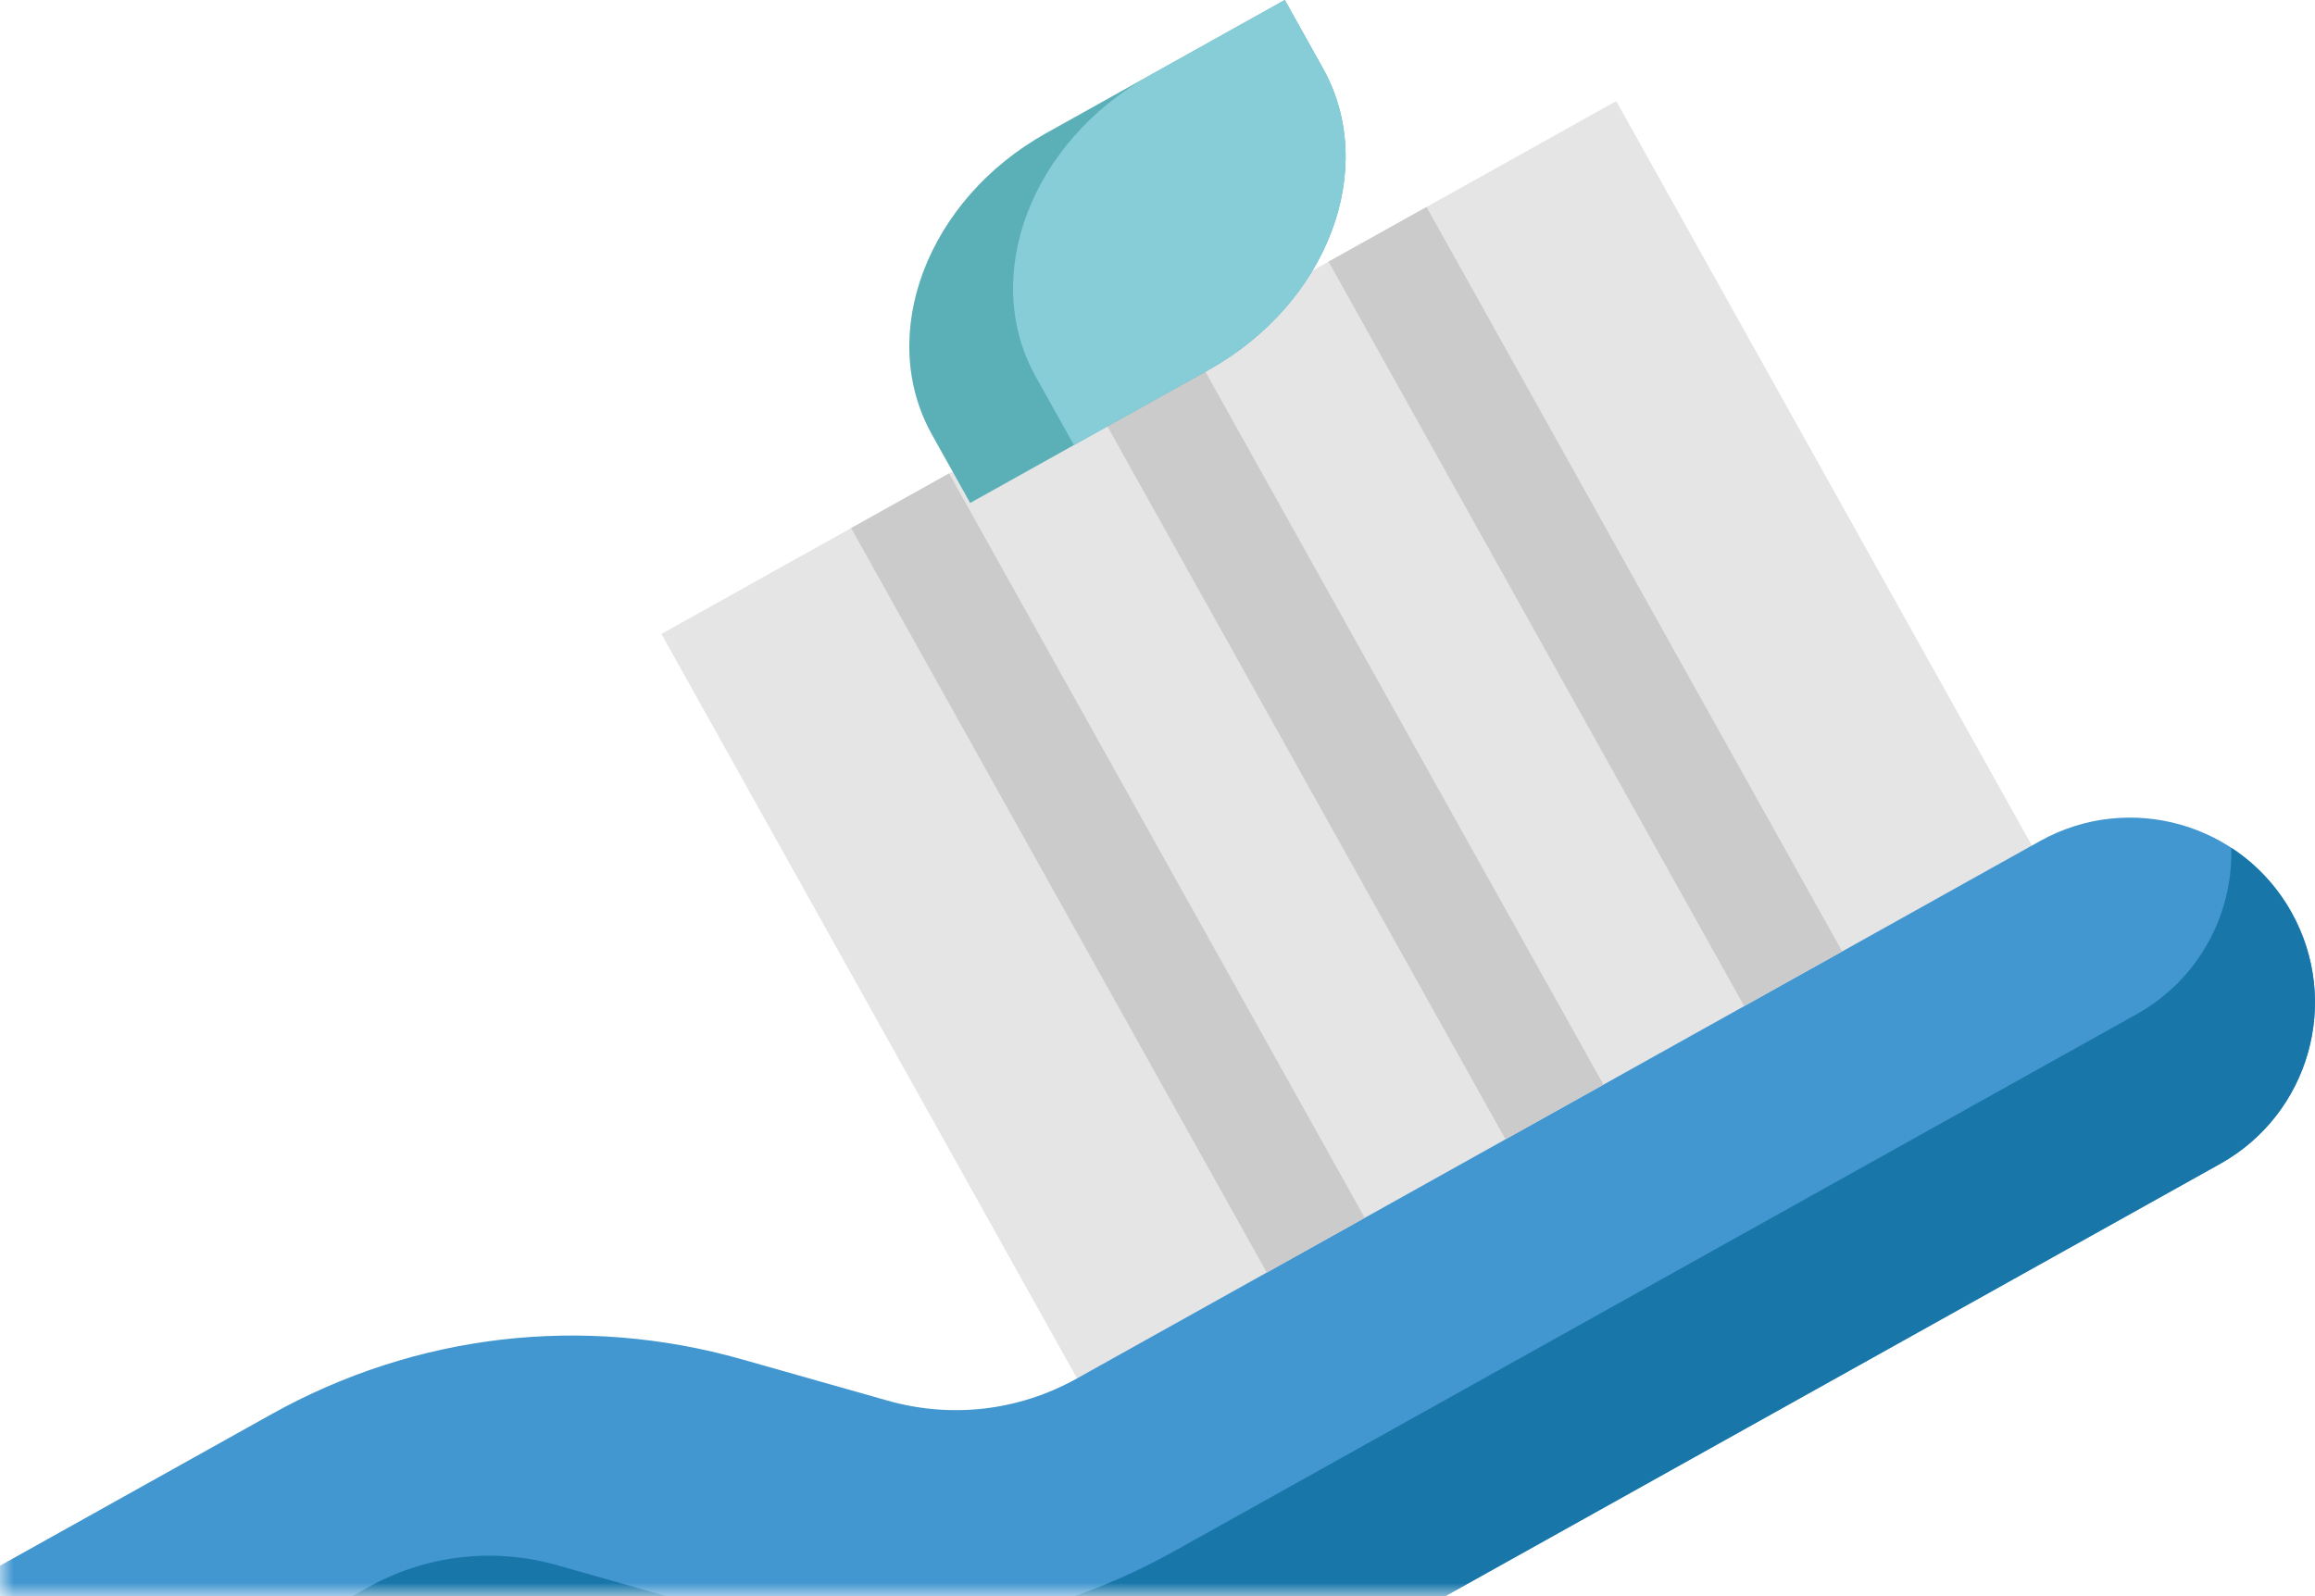 <?xml version="1.0" encoding="UTF-8"?>
<svg width="87px" height="60px" viewBox="0 0 87 60" version="1.1" xmlns="http://www.w3.org/2000/svg" xmlns:xlink="http://www.w3.org/1999/xlink">
    <!-- Generator: Sketch 58 (84663) - https://sketch.com -->
    <title>Group 4</title>
    <desc>Created with Sketch.</desc>
    <defs>
        <rect id="path-1" x="0" y="0" width="96" height="82"></rect>
    </defs>
    <g id="Screens" stroke="none" stroke-width="1" fill="none" fill-rule="evenodd">
        <g id="⟶-Questions" transform="translate(-214, -256)">
            <g id="Group-4" transform="translate(214, 234)">
                <mask id="mask-2" fill="white">
                    <use xlink:href="#path-1"></use>
                </mask>
                <g id="Rectangle"></g>
                <g id="toothpaste-baby" mask="url(#mask-2)">
                    <g transform="translate(-51, 22)">
                        <polygon id="Path" fill="#E5E5E5" fill-rule="nonzero" points="75.856 23.831 111.74 3.801 129.948 36.421 94.064 56.451"></polygon>
                        <path d="M134.437,43.749 L98.245,63.948 C92.818,66.977 86.539,67.711 80.561,66.016 L75.089,64.464 C72.681,63.781 70.152,64.077 67.967,65.296 L10.603,97.314 C7.253,99.184 3.021,97.984 1.151,94.634 C-0.719,91.283 0.481,87.052 3.831,85.182 L61.196,53.165 C66.622,50.136 72.903,49.402 78.88,51.098 L84.351,52.649 C86.76,53.332 89.289,53.037 91.473,51.817 L127.665,31.616 C131.016,29.747 135.247,30.947 137.117,34.297 C138.987,37.648 137.787,41.879 134.437,43.749 L134.437,43.749 Z" id="Path" fill="#4297D0" fill-rule="nonzero"></path>
                        <path d="M137.118,34.298 C138.987,37.647 137.788,41.878 134.435,43.75 L98.244,63.949 C92.82,66.977 86.54,67.711 80.56,66.016 L75.09,64.465 C72.683,63.782 70.154,64.077 67.967,65.297 L10.603,97.314 C7.254,99.184 3.022,97.984 1.153,94.635 C0.587,93.622 0.299,92.526 0.277,91.437 C2.369,92.805 5.13,92.992 7.463,91.689 L64.827,59.672 C67.014,58.452 69.543,58.157 71.951,58.84 L77.42,60.391 C83.4,62.087 89.681,61.352 95.104,58.324 L131.296,38.125 C133.632,36.821 134.923,34.368 134.854,31.87 C135.766,32.463 136.551,33.282 137.118,34.298 Z" id="Path" fill="#1876A9" fill-rule="nonzero"></path>
                        <g id="Group" stroke-width="1" fill="none" fill-rule="evenodd" transform="translate(82.854, 7.759)">
                            <polygon id="Path" fill="#CBCBCB" fill-rule="nonzero" points="18.075 2.077 21.757 0.022 37.376 28.005 33.694 30.06"></polygon>
                            <polygon id="Path" fill="#CBCBCB" fill-rule="nonzero" points="9.104 7.085 12.785 5.03 28.405 33.013 24.723 35.068"></polygon>
                            <polygon id="Path" fill="#CBCBCB" fill-rule="nonzero" points="0.133 12.093 3.814 10.037 19.435 38.021 15.753 40.076"></polygon>
                        </g>
                        <g id="Group-3" stroke-width="1" fill="none" fill-rule="evenodd" transform="translate(85.172, 0)">
                            <path d="M14.112,-5.68434189e-14 L15.549,2.574 C17.647,6.334 15.725,11.407 11.254,13.902 L2.287,18.907 L0.85,16.333 C-1.249,12.572 0.674,7.5 5.144,5.005 L14.112,-5.68434189e-14 Z" id="Path" fill="#5BB0B7" fill-rule="nonzero"></path>
                            <path d="M14.112,-9.9475983e-14 L15.549,2.574 C17.647,6.334 15.725,11.407 11.254,13.902 L6.187,16.73 L4.75,14.156 C2.651,10.395 4.573,5.324 9.045,2.828 L14.112,-9.9475983e-14 Z" id="Path" fill="#87CDD8" fill-rule="nonzero"></path>
                        </g>
                    </g>
                </g>
            </g>
        </g>
    </g>
</svg>